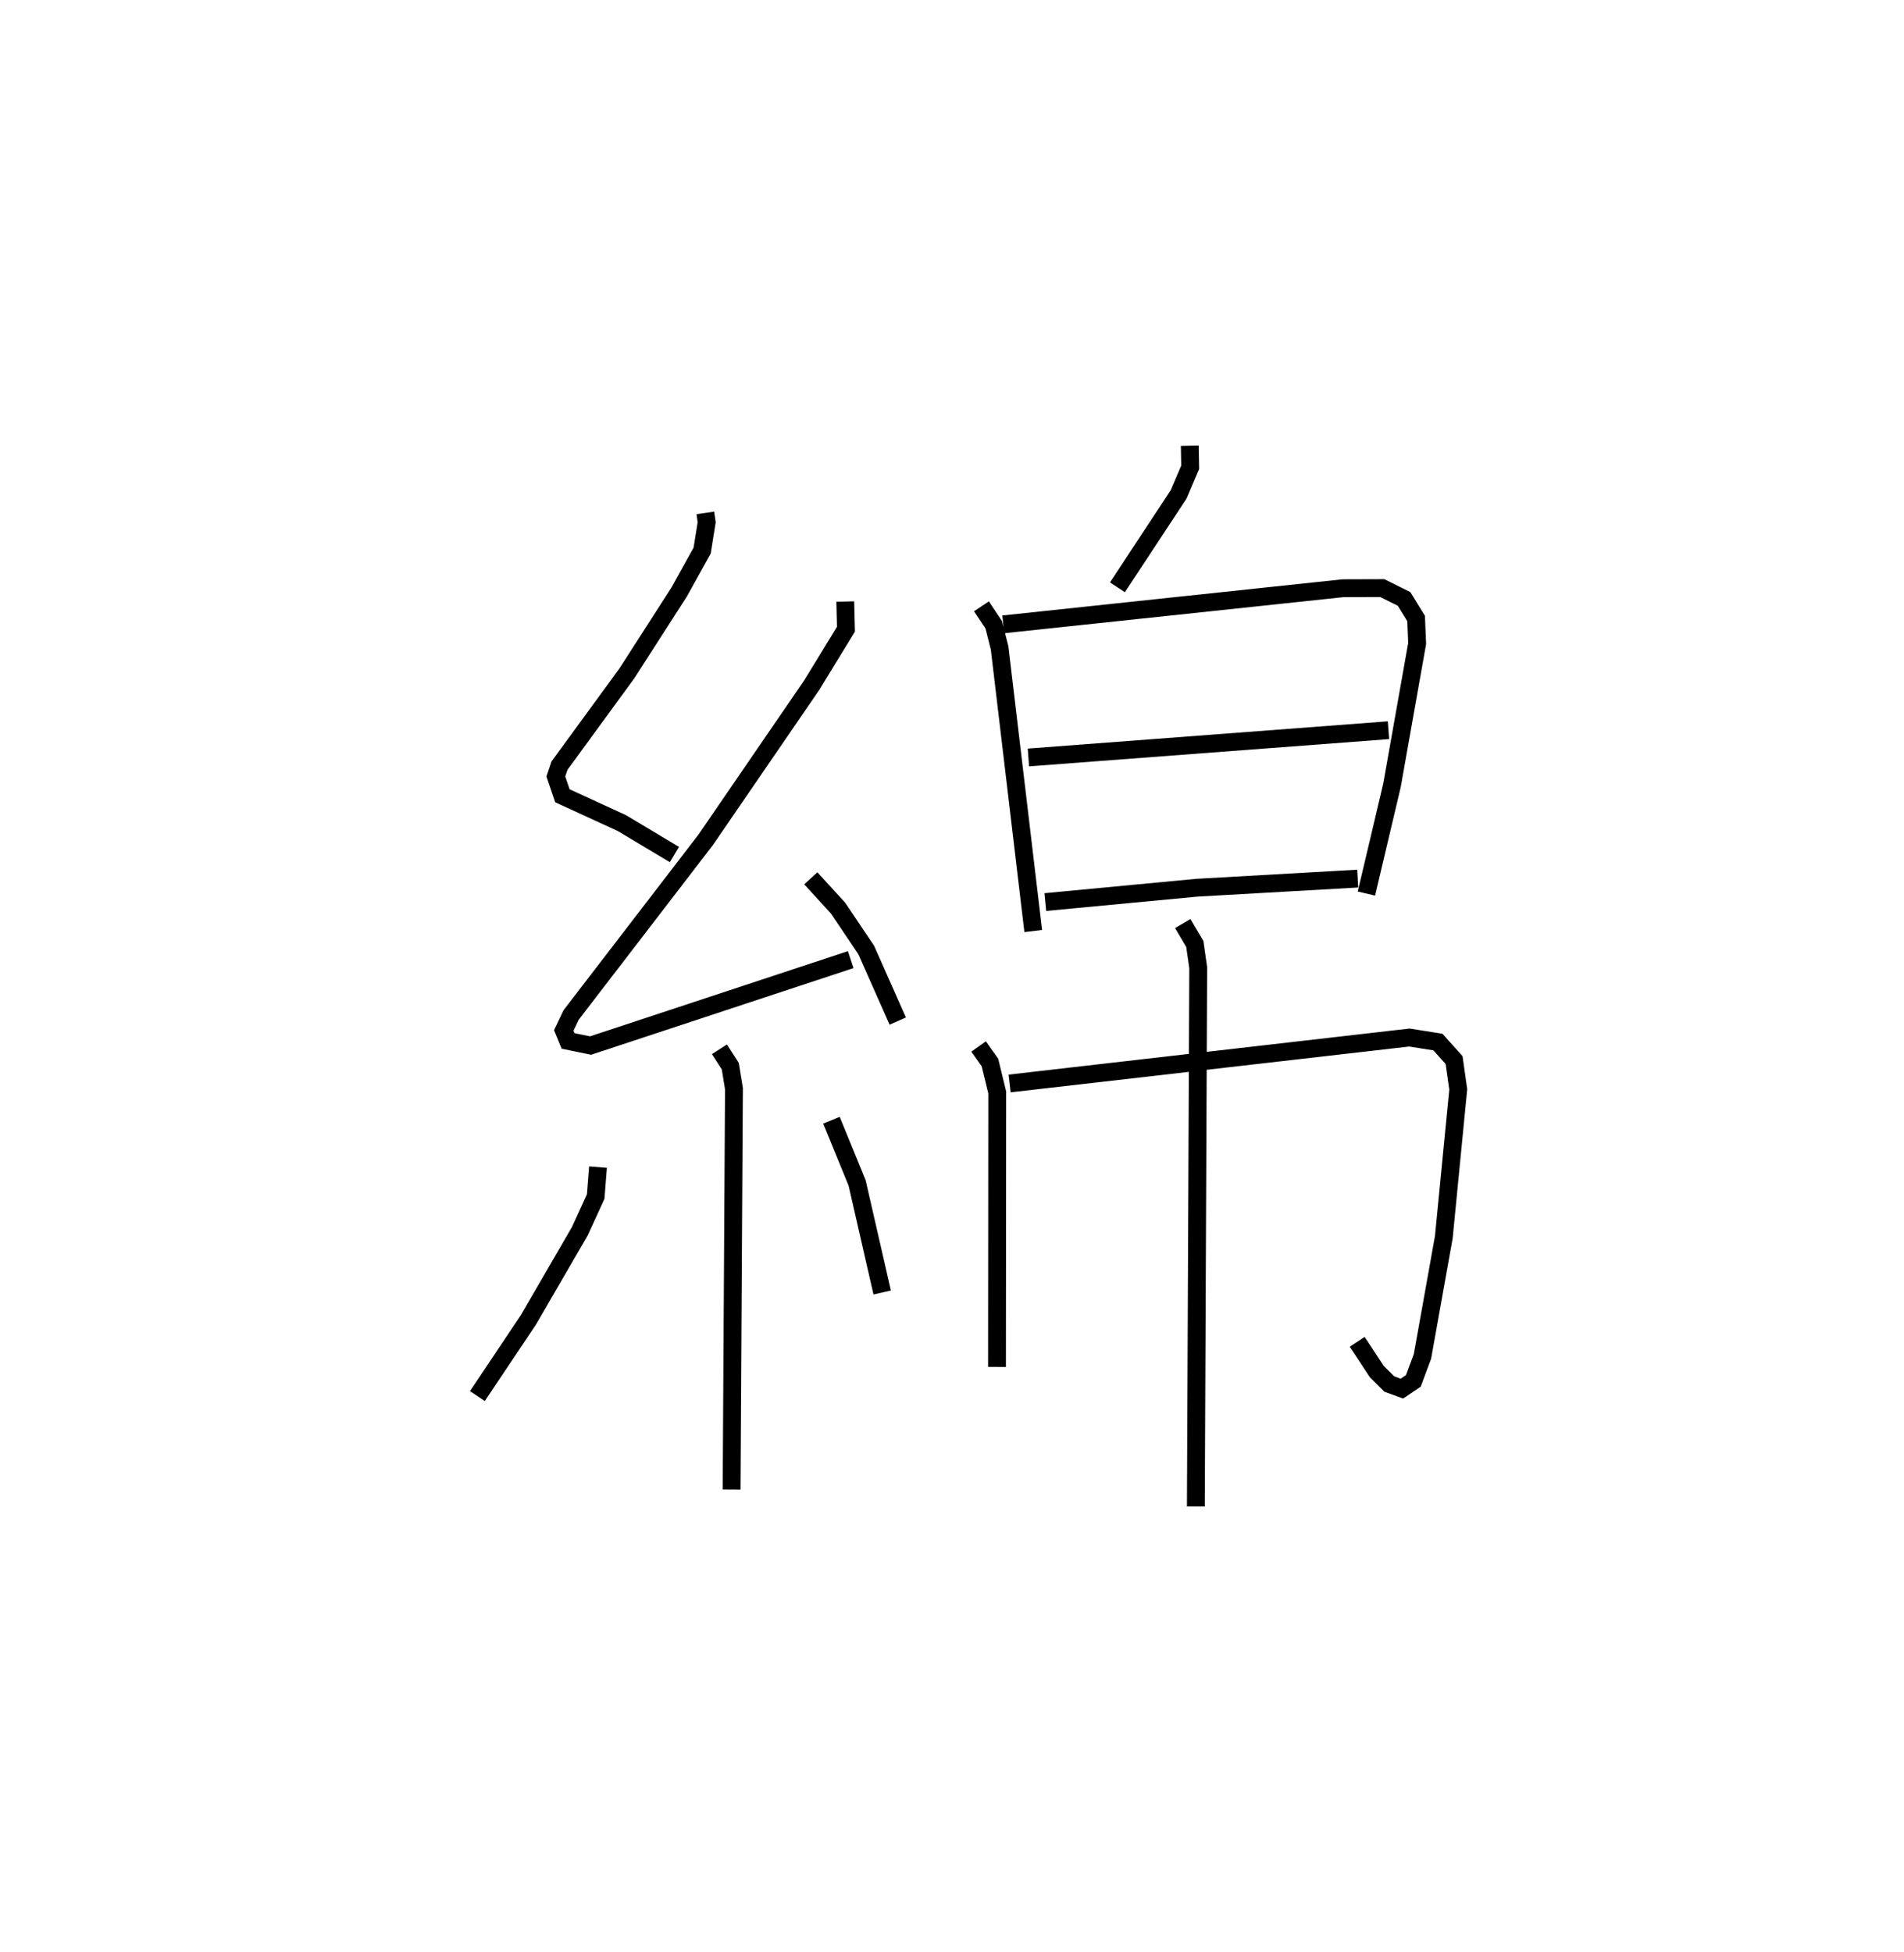 <?xml version="1.0" encoding="utf-8" ?>
<svg baseProfile="full" height="109.493" version="1.1" width="106.787" xmlns="http://www.w3.org/2000/svg" xmlns:ev="http://www.w3.org/2001/xml-events" xmlns:xlink="http://www.w3.org/1999/xlink"><defs /><rect fill="white" height="109.493" width="106.787" x="0" y="0" /><path d="M25,25 m0.0,0.0 m14.559,3.766 l0.076,0.526 -0.255,1.588 l-1.282,2.311 -2.939,4.575 l-3.781,5.177 -0.203,0.607 l0.368,1.081 3.333,1.531 l2.949,1.765 m9.582,-14.19 l0.038,1.553 -1.921,3.14 l-5.946,8.673 -7.547,9.823 l-0.412,0.868 0.243,0.587 l1.261,0.259 14.589,-4.819 m-2.238,-4.561 l1.528,1.67 1.582,2.352 l1.767,3.986 m-10.001,1.582 l0.608,0.944 0.206,1.266 l-0.132,22.476 m-7.493,-18.078 l-0.13,1.655 -0.892,1.946 l-2.883,4.968 -2.859,4.272 m19.857,-15.472 l1.439,3.515 1.407,6.148 m17.251,-47.492 l0.023,1.21 -0.646,1.517 l-3.434,5.215 m-7.627,1.066 l0.691,1.037 0.328,1.3 l1.886,15.873 m-1.681,-17.199 l19.053,-2.026 2.208,-0.007 l1.22,0.609 0.674,1.096 l0.058,1.401 -1.414,7.968 l-1.432,6.058 m-18.957,-7.633 l20.195,-1.529 m-19.247,9.639 l8.486,-0.804 9.036,-0.513 m-21.264,9.417 l0.636,0.896 0.41,1.685 l-0.013,15.389 m0.708,-15.896 l22.424,-2.577 1.598,0.255 l0.905,1.007 0.234,1.646 l-0.81,8.293 -1.196,6.679 l-0.512,1.378 -0.643,0.433 l-0.705,-0.258 -0.699,-0.694 l-1.102,-1.675 m-9.784,-23.456 l0.677,1.146 0.19,1.329 l-0.132,30.216 " fill="none" stroke="black" stroke-width="1" /></svg>